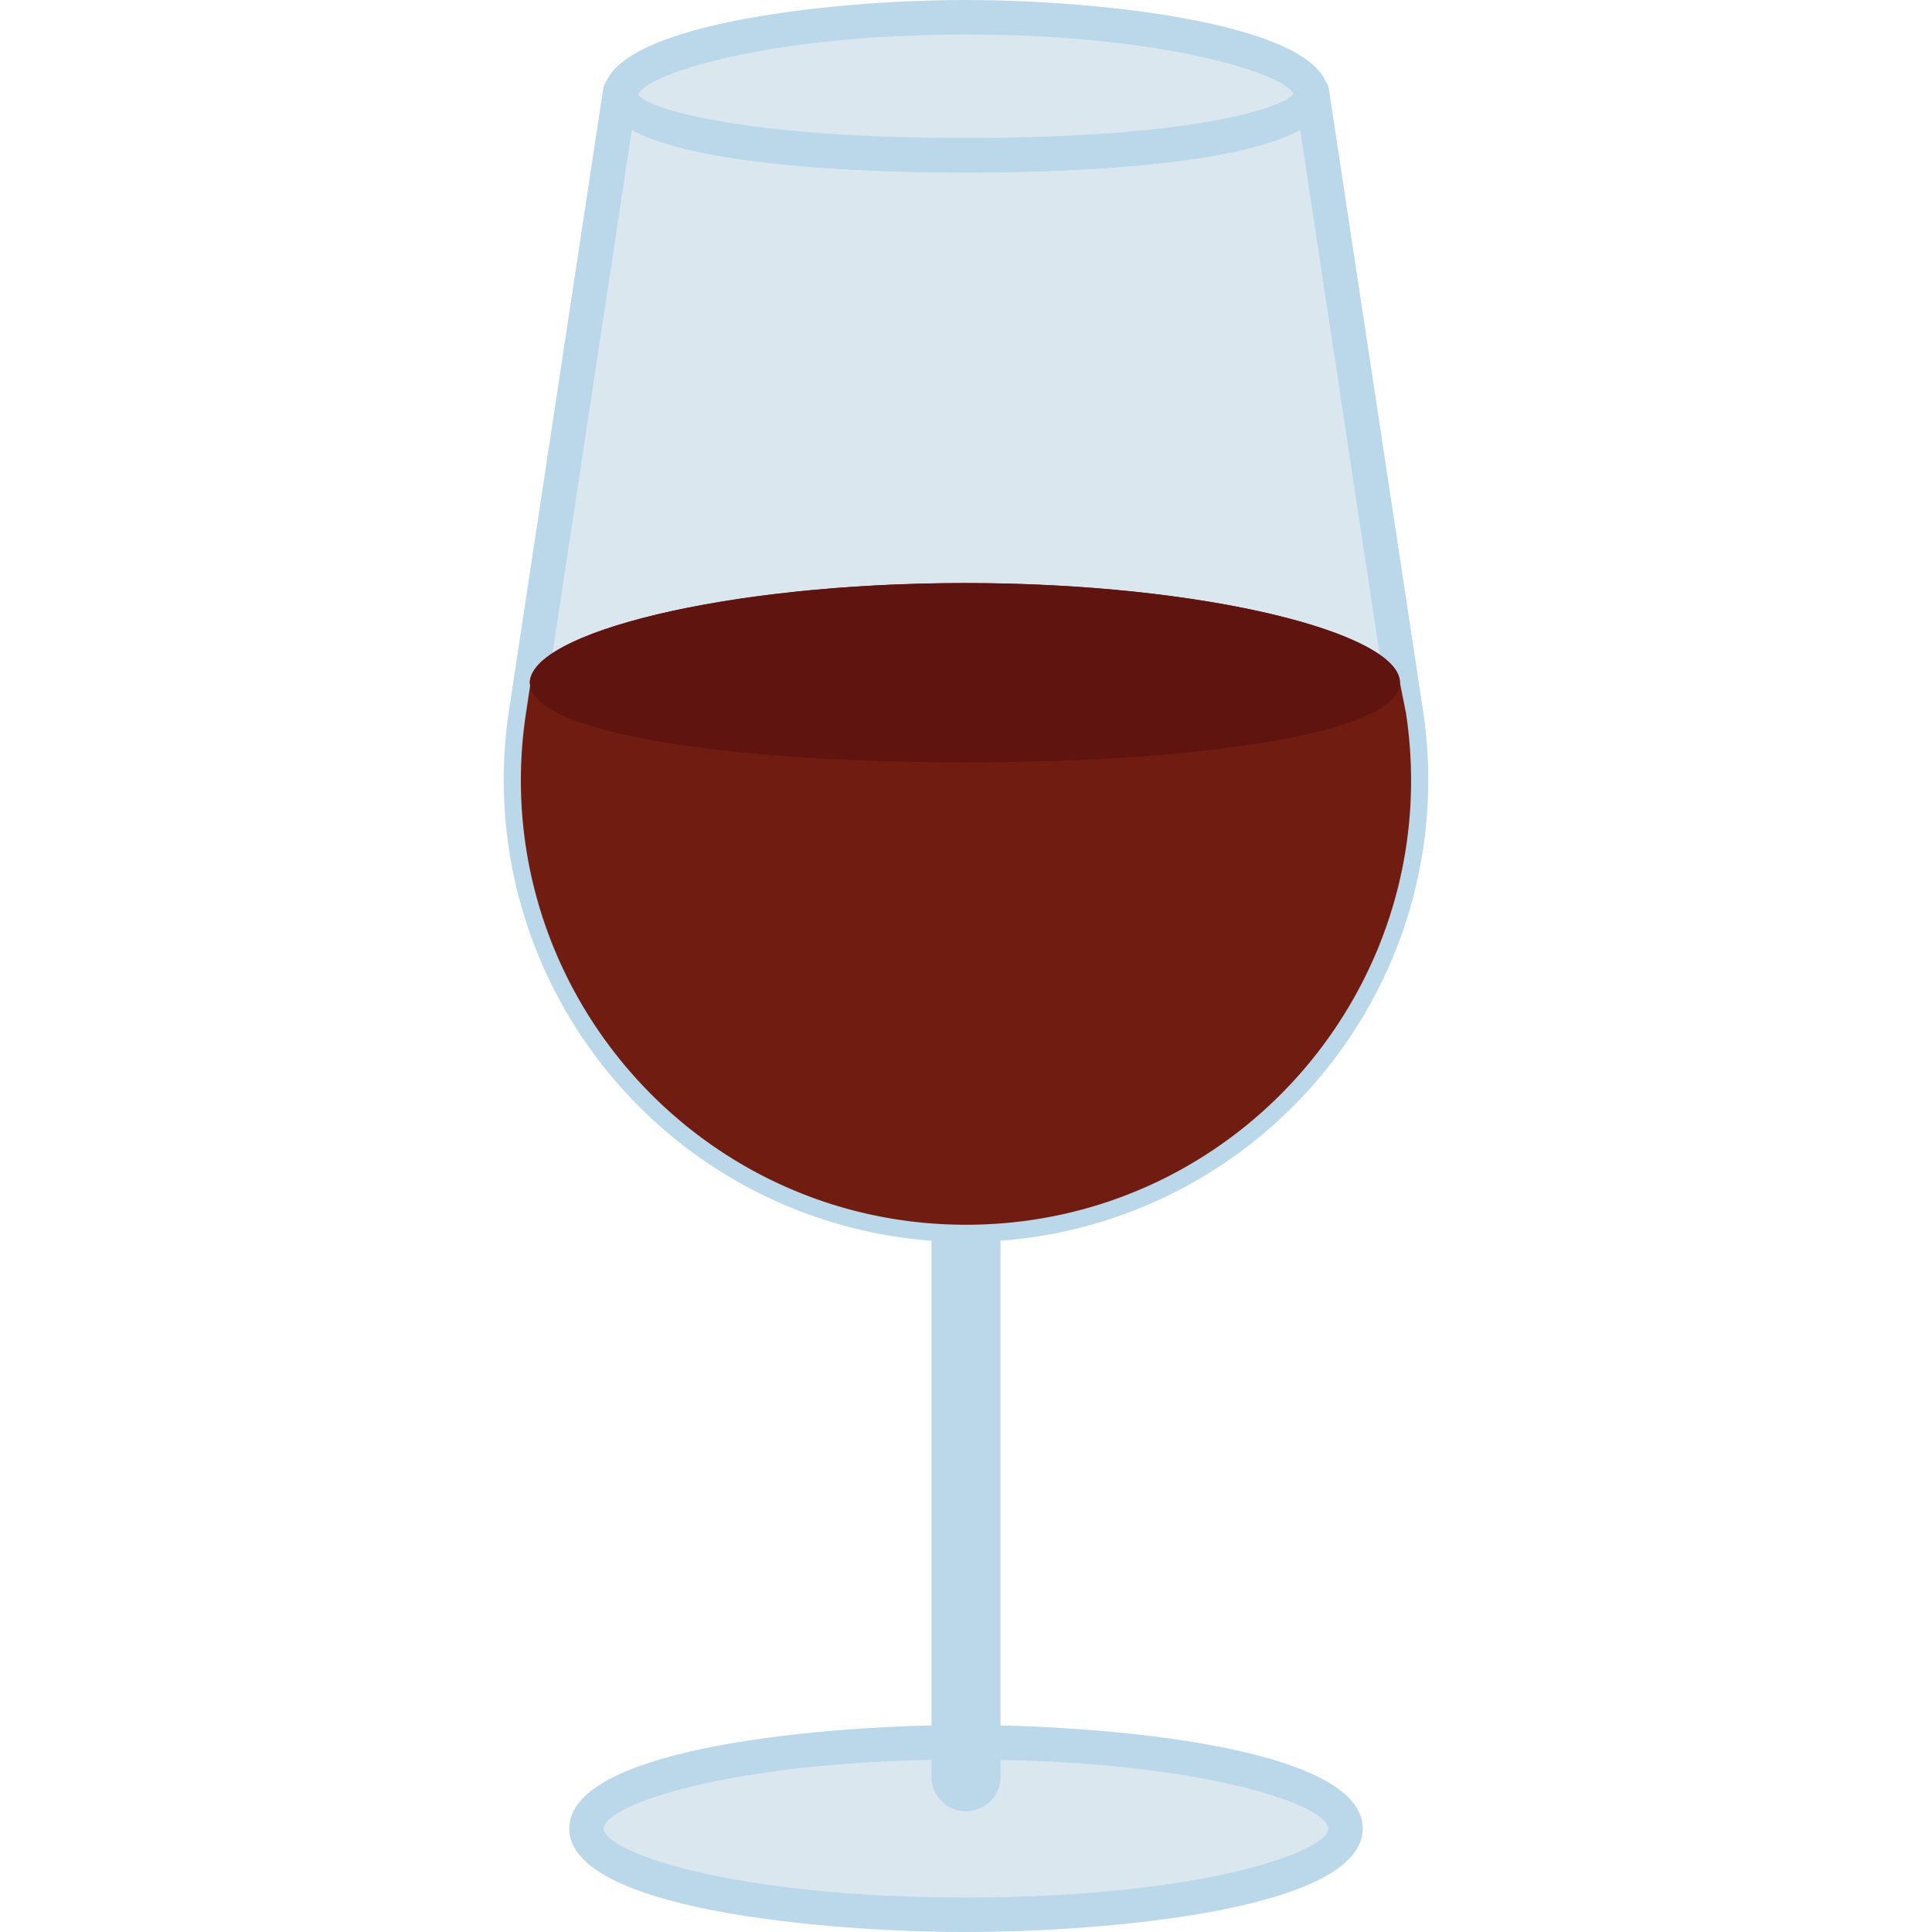 <svg xmlns="http://www.w3.org/2000/svg" viewBox="0 0 56 56"><path d="M40.753 20.669L38.02 2.63c-.015.003-.028.009-.042.012.005.026.022.053.022.08C38 3.827 33.523 4.5 28 4.5s-10-.673-10-1.778c0-.016.008-.032.014-.048l-.037-.022-2.73 18.017C14.065 28.474 20.107 35.5 28 35.5s13.935-7.026 12.753-14.831z" fill="#dae7ef"/><path d="M28 36a13.383 13.383 0 0 1-10.159-4.663 13.384 13.384 0 0 1-3.088-10.743l2.73-18.017a.499.499 0 0 1 .738-.361.568.568 0 0 1 .286.521C18.749 3.123 21.423 4 28 4c6.477 0 9.169-.85 9.484-1.272a.502.502 0 0 1 .398-.577.544.544 0 0 1 .405.075.515.515 0 0 1 .227.329l2.733 18.039c.586 3.864-.54 7.78-3.088 10.743A13.383 13.383 0 0 1 28 36zM18.314 3.763l-2.573 16.981c-.542 3.575.5 7.199 2.858 9.941S24.383 35 28 35s7.043-1.572 9.401-4.314 3.399-6.366 2.858-9.941L37.686 3.763C35.686 4.859 30.515 5 28 5s-7.686-.141-9.686-1.237z" fill="#bbd7ea"/><ellipse cx="28" cy="53" rx="11" ry="2.5" fill="#dae7ef"/><path d="M28 56c-3.978 0-11.5-.627-11.5-3s7.522-3 11.5-3 11.5.627 11.5 3-7.522 3-11.5 3zm0-5c-6.794 0-10.5 1.321-10.5 2s3.706 2 10.5 2 10.5-1.321 10.5-2-3.706-2-10.5-2z" fill="#bbd7ea"/><path d="M28 52.5a1 1 0 0 1-1-1V35.359a1 1 0 1 1 2 0V51.5a1 1 0 0 1-1 1z" fill="#bbd7ea"/><path d="M38 2.722C38 3.827 33.523 4.5 28 4.5s-10-.673-10-1.778S22.477.5 28 .5s10 1.118 10 2.222z" fill="#dae7ef"/><path d="M28 5c-3.157 0-10.5-.222-10.5-2.277C17.5.739 23.94 0 28 0s10.5.739 10.5 2.723C38.5 4.778 31.157 5 28 5zm0-4c-5.757 0-9.297 1.151-9.502 1.742C18.686 3.103 21.345 4 28 4c6.53 0 9.213-.864 9.492-1.283C37.196 2.118 33.675 1 28 1zm9.502 1.742h.01-.01z" fill="#bbd7ea"/><path d="M40.578 19.789c0-.179-.088-.359-.256-.536a2.013 2.013 0 0 0-.311-.263c-1.597-1.13-6.384-2.089-12.043-2.089-.424 0-.843.006-1.256.016-.134.003-.263.01-.396.014-.277.009-.553.018-.824.032-.157.008-.308.019-.463.028-.24.014-.481.029-.716.046-.165.012-.324.028-.485.042-.216.019-.432.037-.642.059-.168.017-.331.037-.495.056a30.722 30.722 0 0 0-1.593.215 36.867 36.867 0 0 0-.949.166 22.41 22.41 0 0 0-.874.183 18.92 18.92 0 0 0-1.519.41c-.137.044-.269.088-.396.133a7.853 7.853 0 0 0-.236.089 7.888 7.888 0 0 0-.36.147c-.063.028-.12.056-.179.084-.112.053-.22.106-.318.16-.046.025-.085.051-.127.077a3.442 3.442 0 0 0-.267.174c-.029.022-.05.043-.077.065a1.78 1.78 0 0 0-.208.191c-.013.015-.021.031-.033.046-.122.151-.198.303-.198.455 0 .019.012.037.014.056v-.001l-.125.825C14.065 28.474 20.107 35.5 28 35.5s13.935-7.026 12.753-14.831l-.175-.88z" fill="#701c11"/><path d="M40.578 19.789c0 1.436-5.646 2.311-12.61 2.311s-12.61-.875-12.61-2.311 5.646-2.889 12.61-2.889 12.61 1.453 12.61 2.889z" fill="#60140f"/></svg>